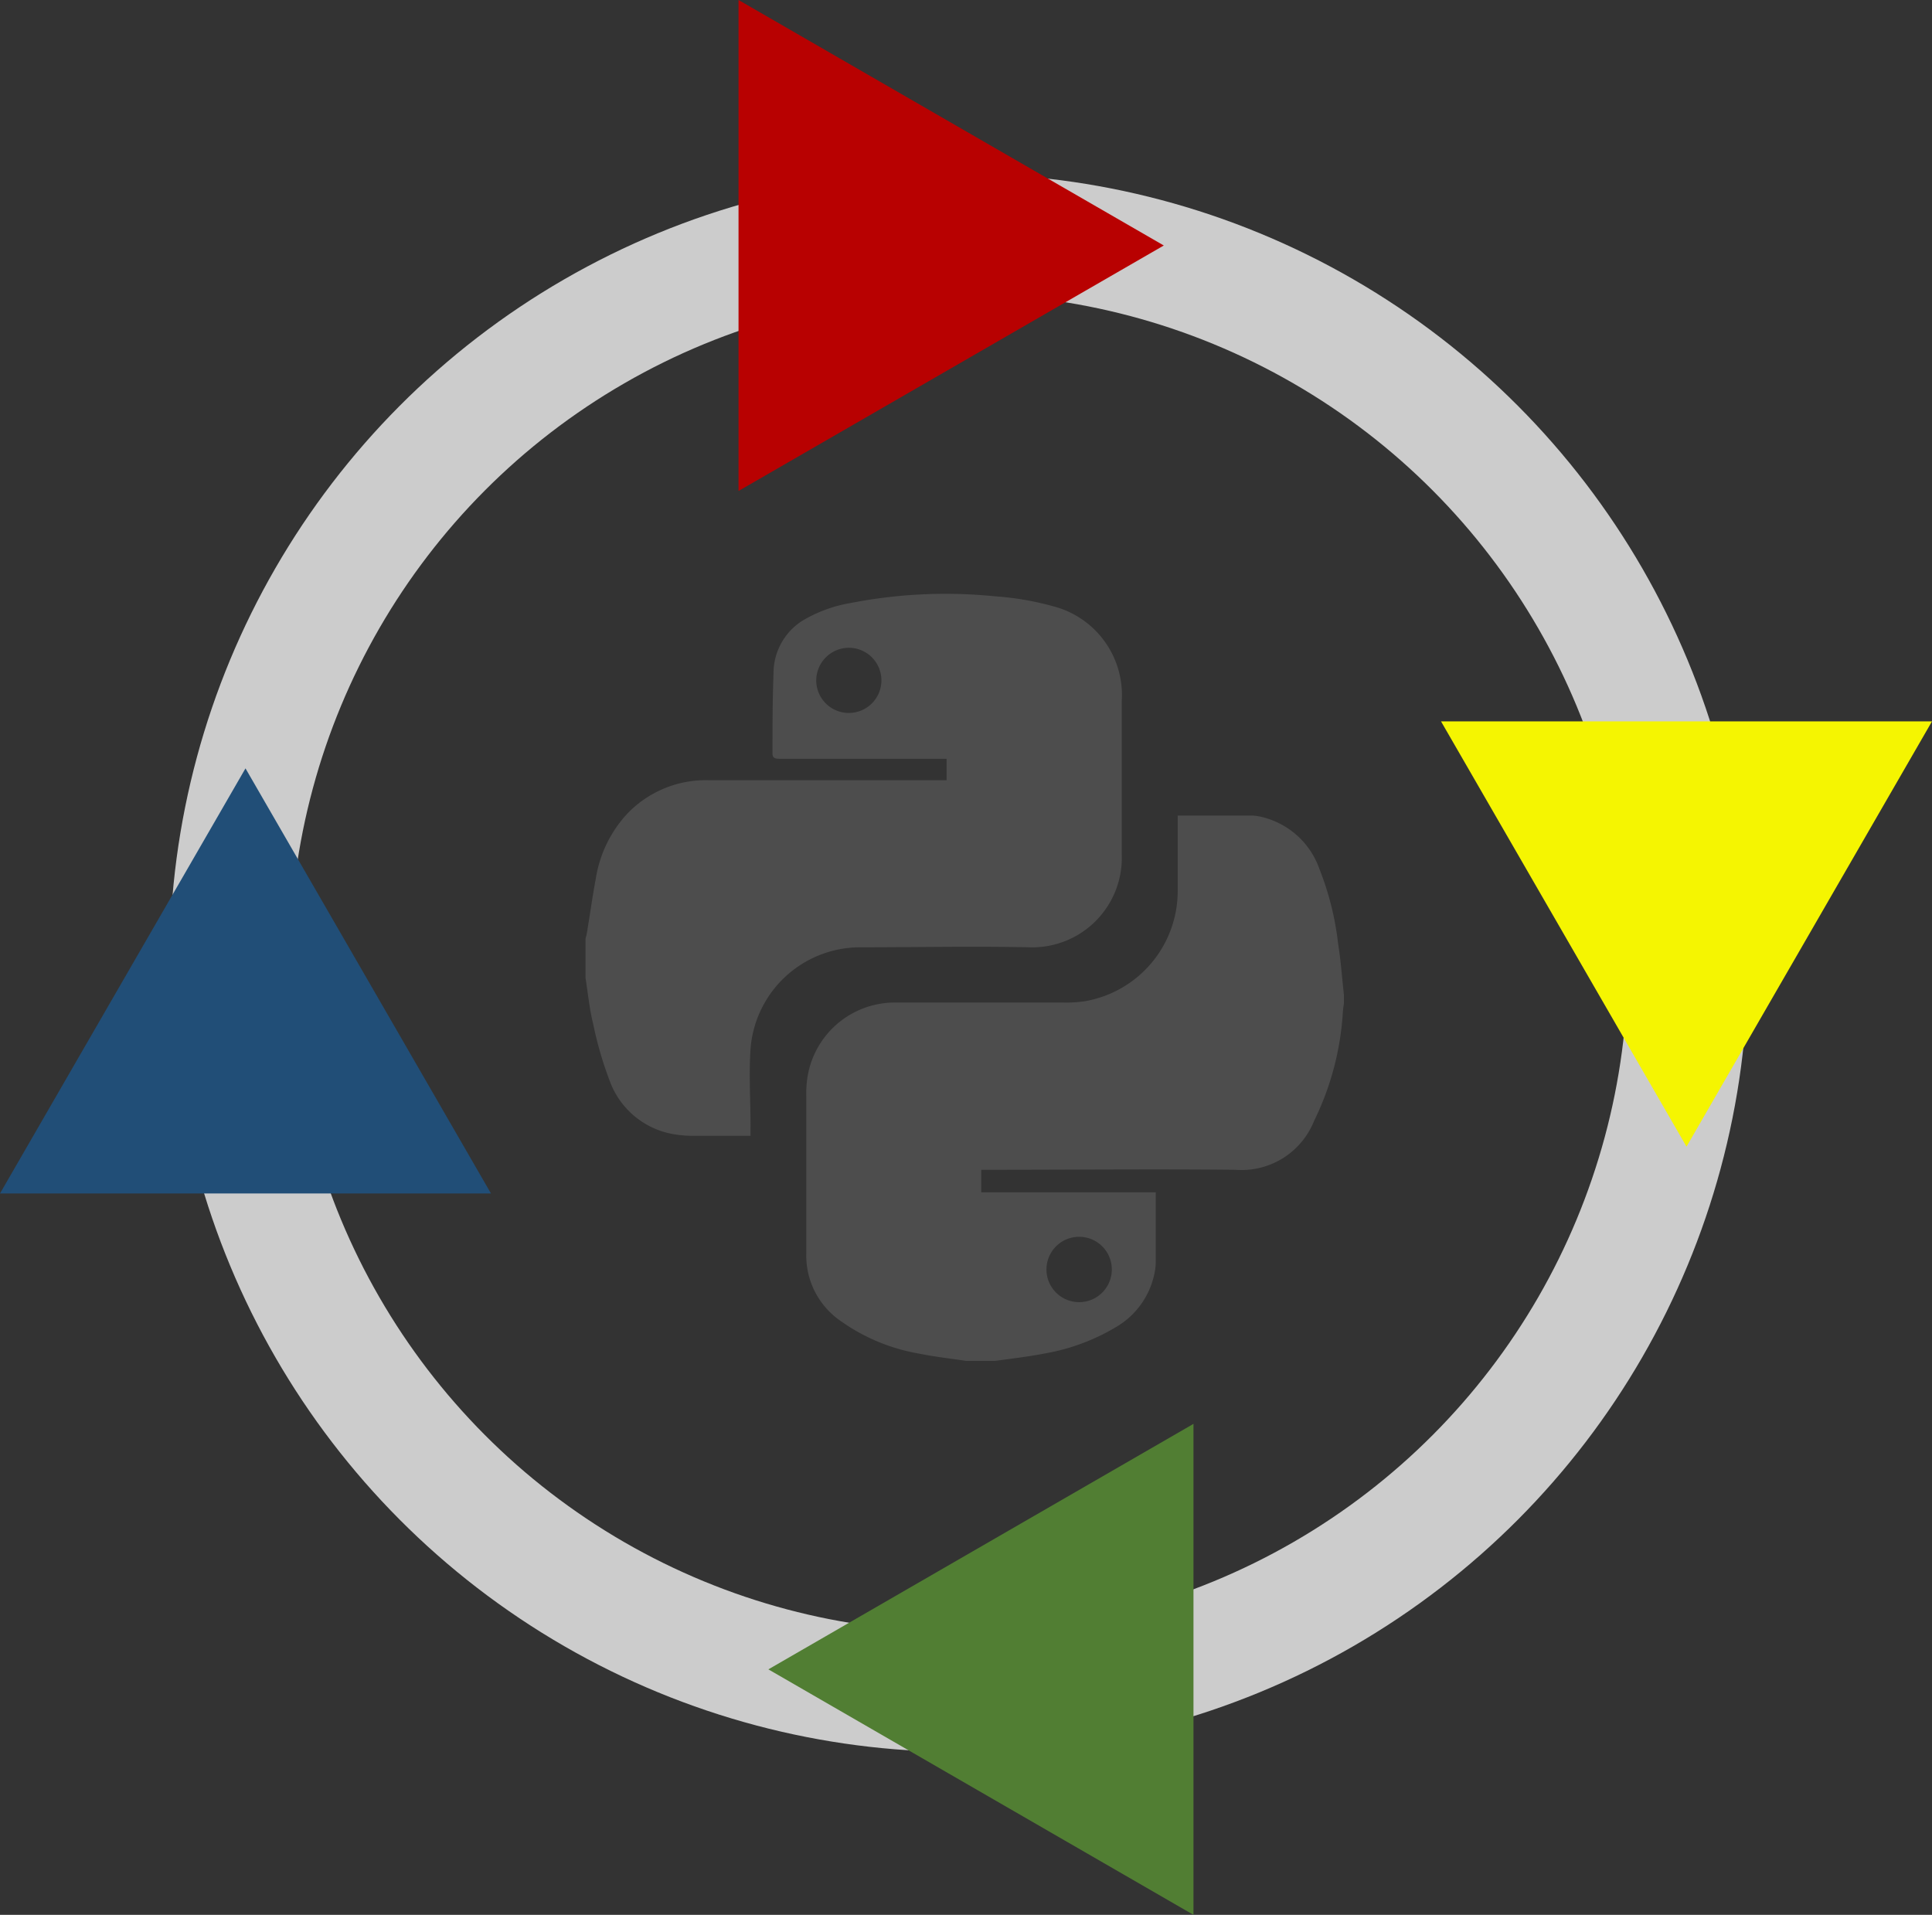 <svg xmlns="http://www.w3.org/2000/svg" width="112.62" height="111.62" viewBox="0 0 112.62 111.62">
  <rect x="0" y="0" width="112.62" height="111.62" fill="#333333" stroke="none"/>
  <defs>
    <style>
      .cls-1 {
        fill: none;
        stroke: #ccc;
        stroke-miterlimit: 10;
        stroke-width: 7px;
      }

      .cls-2 {
        fill: #b80101;
      }

      .cls-3 {
        fill: #f5f501;
      }

      .cls-4 {
        fill: #517e33;
      }

      .cls-5 {
        fill: #214e77;
      }

      .cls-6 {
        fill: #4d4d4d;
      }
    </style>
  </defs>
  <title>Asset 1</title>
  <g id="Layer_2" data-name="Layer 2">
    <g id="Layer_1-2" data-name="Layer 1">
      <circle class="cls-1" cx="55.89" cy="56.12" r="42.5"/>
      <polygon class="cls-2" points="67.84 14.31 43.05 0 43.05 28.62 67.84 14.31"/>
      <polygon class="cls-3" points="98.31 66.84 112.62 42.05 84 42.05 98.31 66.84"/>
      <polygon class="cls-4" points="44.79 97.31 69.57 111.62 69.57 83 44.79 97.31"/>
      <polygon class="cls-5" points="14.31 44.79 0 69.57 28.62 69.57 14.31 44.79"/>
      <g id="aL4tXj.tif">
        <g>
          <path class="cls-6" d="M58,79.33H56.33c-.93-.14-1.86-.24-2.78-.43A11.11,11.11,0,0,1,49,77a4.62,4.62,0,0,1-2-3.93c0-3.07,0-6.15,0-9.22a6,6,0,0,1,.08-1.13,5.16,5.16,0,0,1,5.18-4.28H62a7.19,7.19,0,0,0,1.26-.08A6.52,6.52,0,0,0,68.65,52c0-1.33,0-2.67,0-4,0-.15,0-.3,0-.46H73a3.08,3.08,0,0,1,.66.11,4.72,4.72,0,0,1,3.25,3A17,17,0,0,1,78,55c.16,1,.23,2,.34,3v.51a4.3,4.3,0,0,0-.06.45,16.64,16.64,0,0,1-1.68,6.38,4.55,4.55,0,0,1-4.57,2.85c-4.77-.05-9.54,0-14.31,0l-.52,0V69.5H67.37c0,1.4,0,2.76,0,4.12a3.21,3.21,0,0,1-.06.54A4.71,4.71,0,0,1,65,77.39a12.13,12.13,0,0,1-4.12,1.51C59.9,79.09,59,79.19,58,79.33ZM61,74a1.9,1.9,0,1,0,3.81,0A1.9,1.9,0,1,0,61,74Z"/>
          <path class="cls-6" d="M34.13,57V54.77c0-.11.05-.21.07-.32.18-1.08.33-2.16.53-3.23a7.21,7.21,0,0,1,1.79-3.74,6.33,6.33,0,0,1,4.8-2H55.18V44.23H45.47c-.22,0-.45,0-.44-.32,0-1.54,0-3.09.06-4.63a3.63,3.63,0,0,1,1.64-3.07,8.06,8.06,0,0,1,2.86-1.06A28.78,28.78,0,0,1,58,34.76a17,17,0,0,1,3.39.58,5.34,5.34,0,0,1,4,5.5c0,3,0,6,0,9A5.22,5.22,0,0,1,60,55.22c-3.3-.07-6.59,0-9.89,0a6.41,6.41,0,0,0-6.36,5.92c-.1,1.51,0,3,0,4.54,0,.16,0,.33,0,.53-1.15,0-2.25,0-3.34,0a6.77,6.77,0,0,1-1.17-.1,4.83,4.83,0,0,1-3.66-3,21.53,21.53,0,0,1-1-3.41C34.35,58.77,34.27,57.86,34.13,57ZM47.58,39.7a1.9,1.9,0,1,0,1.89-1.94A1.91,1.91,0,0,0,47.58,39.7Z"/>
        </g>
      </g>
    </g>
  </g>
</svg>
